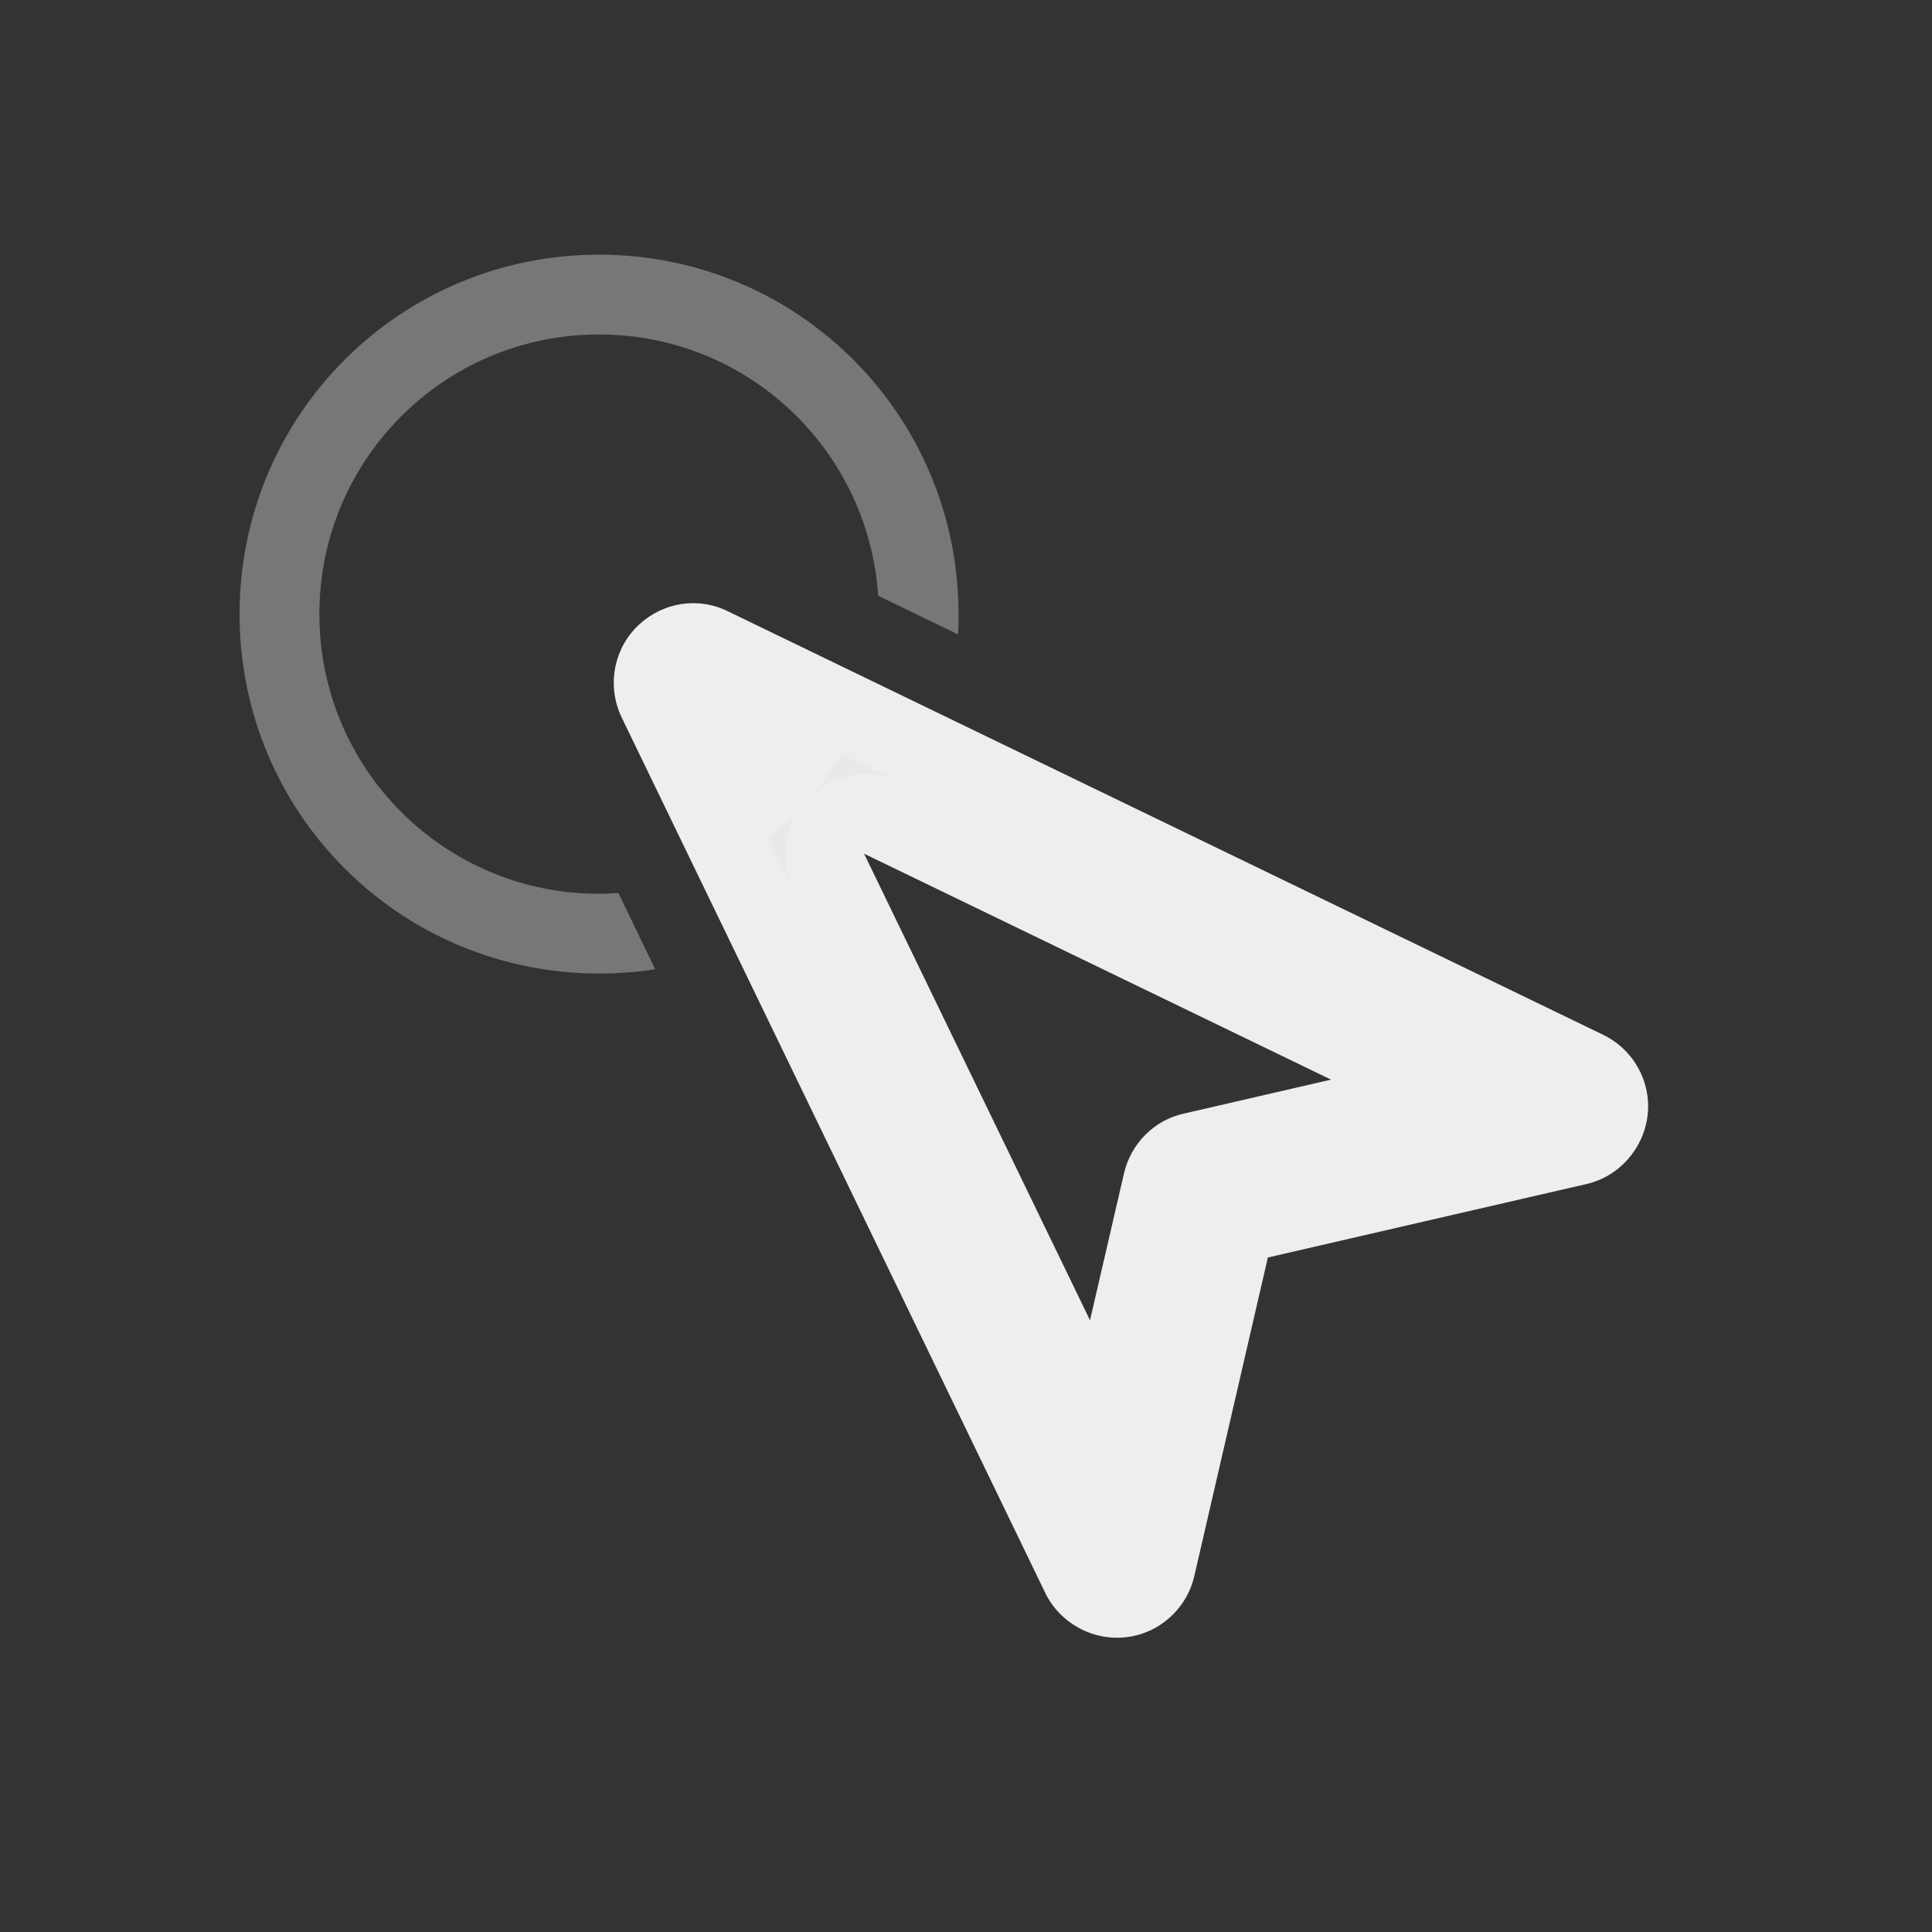 
<svg xmlns="http://www.w3.org/2000/svg" xmlns:xlink="http://www.w3.org/1999/xlink" width="16px" height="16px" viewBox="0 0 16 16" version="1.1">
<rect x="0" y="0" width="16" height="16" fill="#333333" stroke="none"/>
<g id="surface1">
     <defs>
  <style id="current-color-scheme" type="text/css">
   .ColorScheme-Text { color:#eeeeee; } .ColorScheme-Highlight { color:#424242; }
  </style>
 </defs>
<path style="fill:currentColor" class="ColorScheme-Text" d="M 5.293 5.172 C 5.082 5.367 5.023 5.68 5.148 5.941 L 8.656 13.191 C 8.777 13.441 9.047 13.59 9.324 13.559 C 9.602 13.527 9.828 13.324 9.891 13.051 L 10.5 10.414 L 13.141 9.805 C 13.41 9.742 13.613 9.512 13.645 9.234 C 13.676 8.957 13.527 8.691 13.277 8.57 L 6.027 5.062 C 5.781 4.941 5.492 4.988 5.293 5.172 Z M 7.156 7.07 L 11.023 8.941 L 9.801 9.223 C 9.559 9.277 9.367 9.469 9.309 9.715 L 9.027 10.934 Z M 7.156 7.07 "/>
<path style=" stroke:none;fill-rule:nonzero;fill:rgb(87.843%,87.843%,87.843%);fill-opacity:0.392;" d="M 4.961 2.109 C 3.312 2.109 1.984 3.438 1.984 5.086 C 1.984 6.734 3.312 8.062 4.961 8.062 C 5.121 8.062 5.273 8.051 5.426 8.027 L 5.121 7.395 C 5.066 7.398 5.016 7.402 4.961 7.402 C 3.68 7.402 2.645 6.367 2.645 5.086 C 2.645 3.805 3.68 2.77 4.961 2.77 C 6.191 2.77 7.191 3.723 7.273 4.934 L 7.934 5.254 C 7.938 5.199 7.938 5.141 7.938 5.086 C 7.938 3.438 6.609 2.109 4.961 2.109 Z M 6.969 6.246 C 6.906 6.352 6.836 6.453 6.762 6.547 C 6.957 6.398 7.223 6.371 7.445 6.477 L 7.562 6.535 Z M 6.598 6.73 C 6.523 6.801 6.445 6.871 6.359 6.934 L 6.566 7.355 C 6.469 7.156 6.48 6.918 6.598 6.73 Z M 6.598 6.73 "/>
</g>
</svg>
